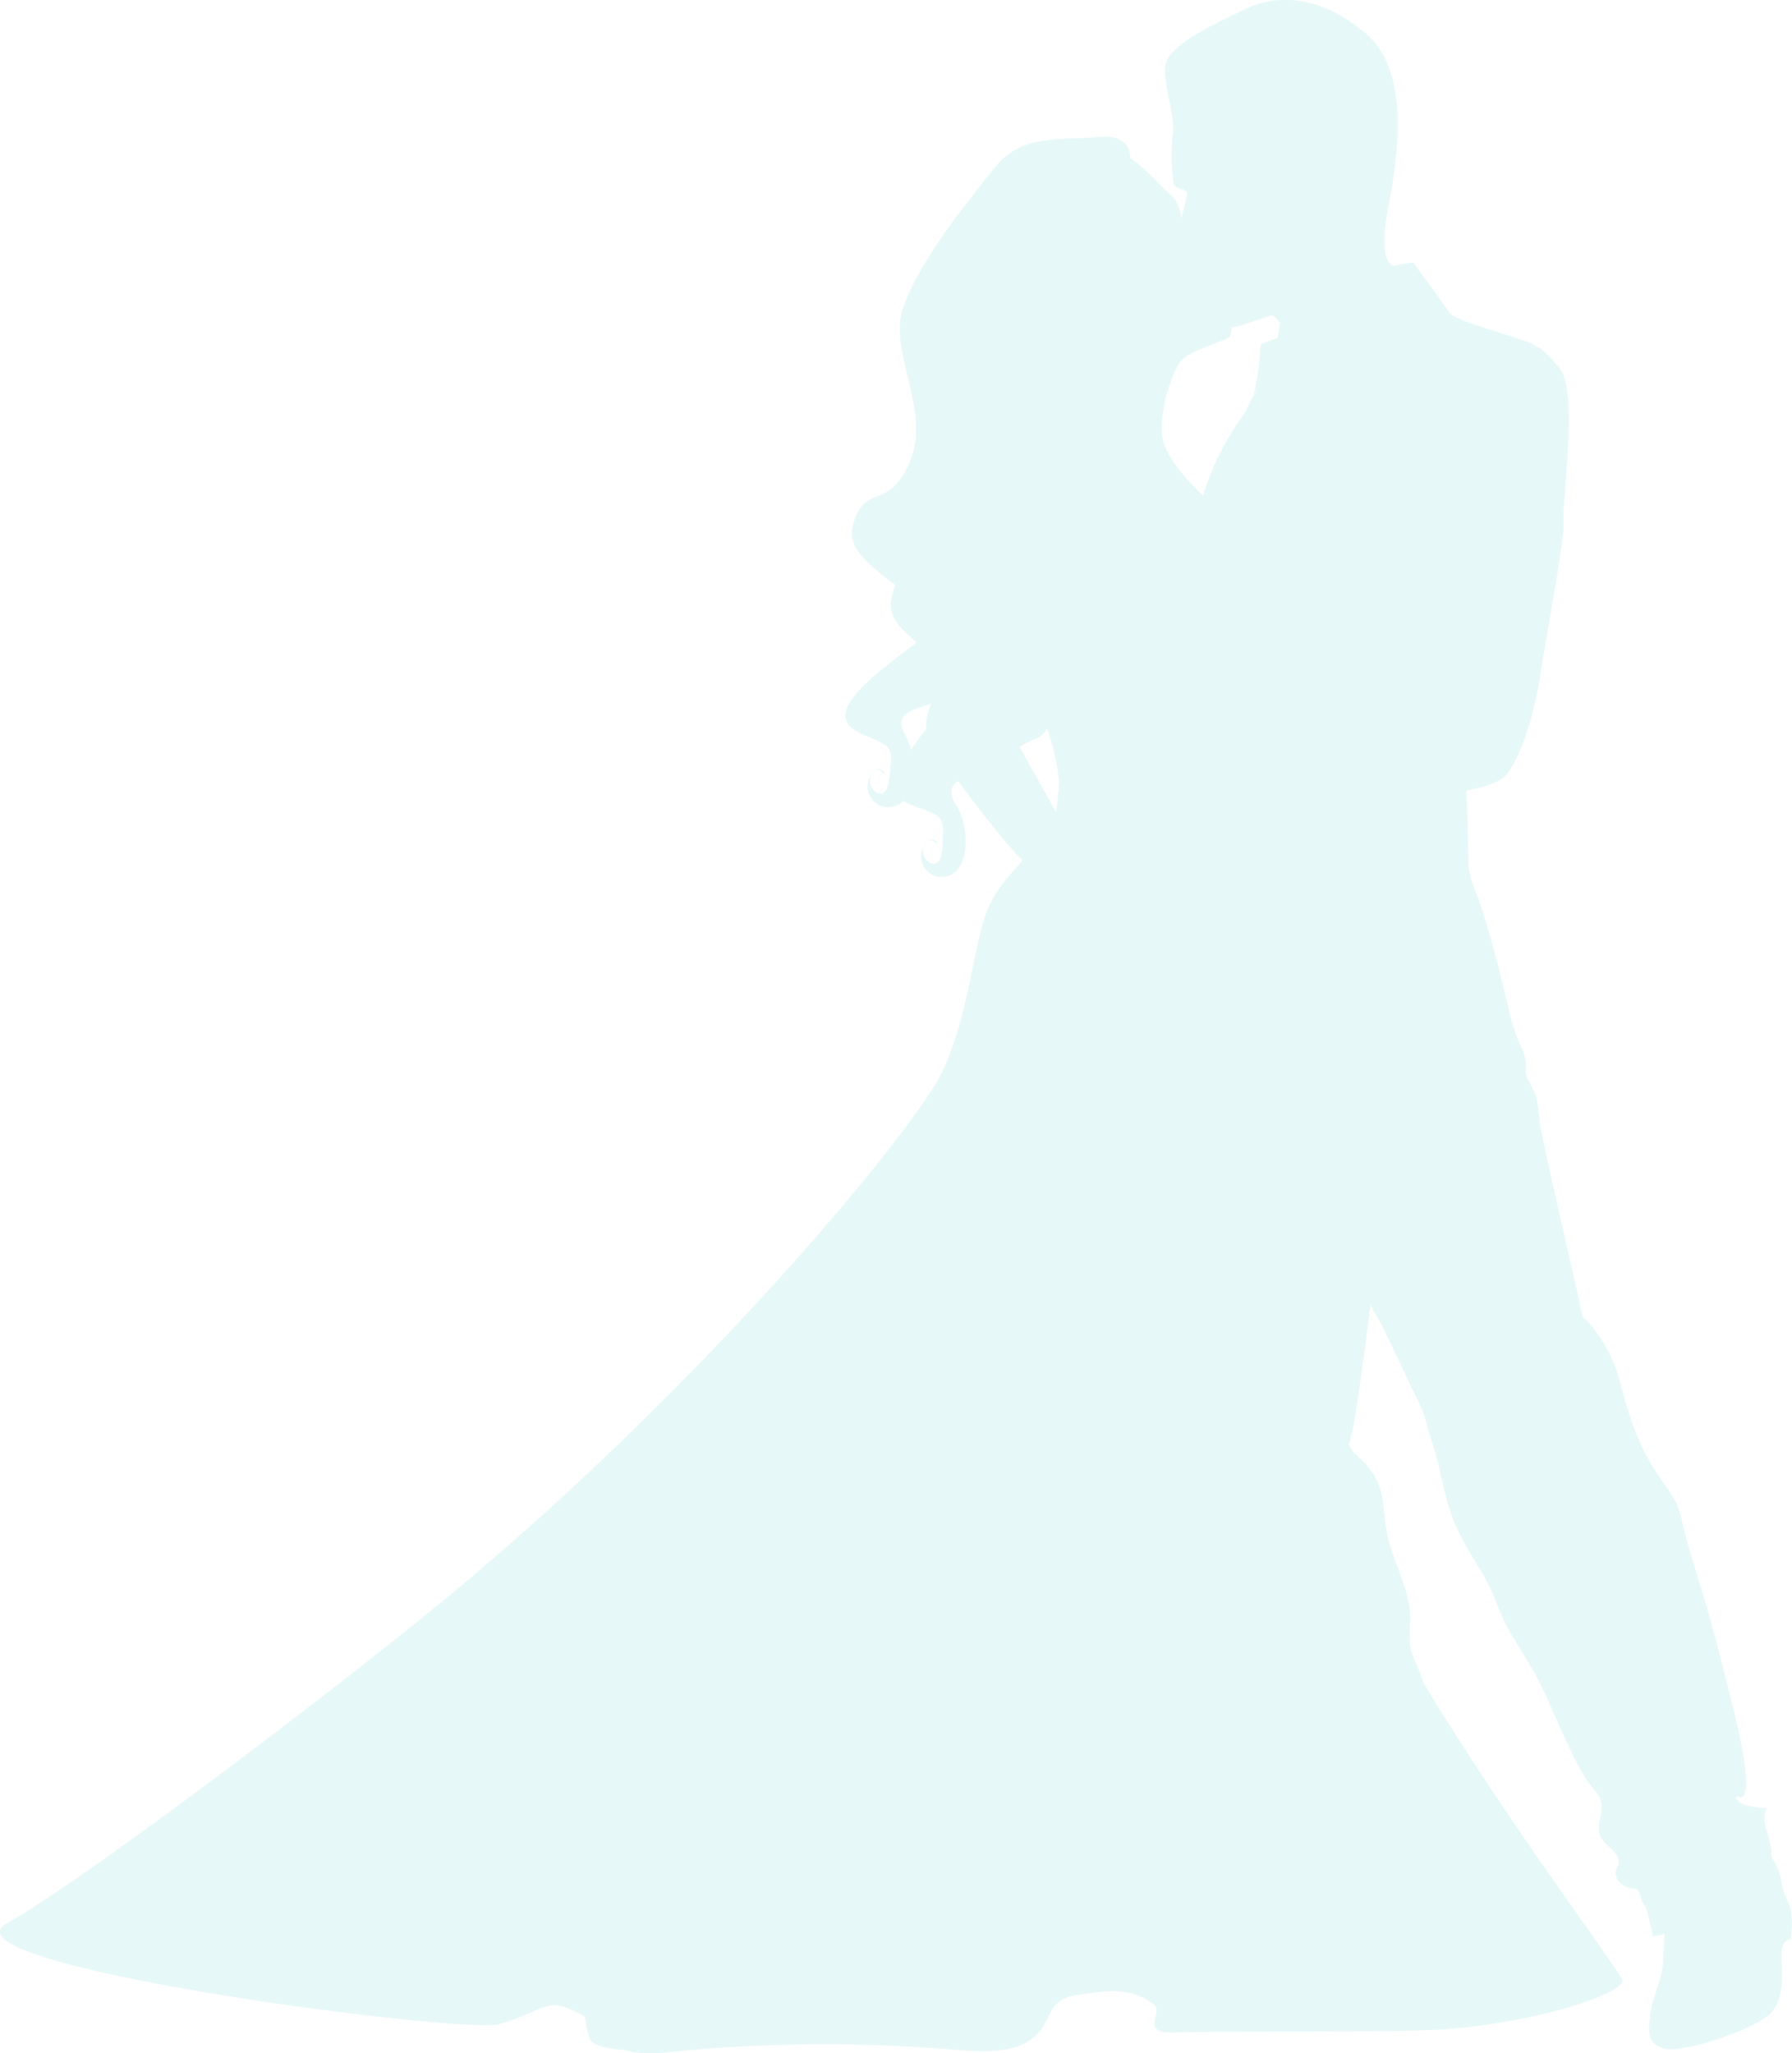 <svg xmlns="http://www.w3.org/2000/svg" width="166.868" height="191.178" viewBox="0 0 166.868 191.178">
  <g id="Group_11" data-name="Group 11" transform="translate(-406.219 -1564.169)" opacity="0.1">
    <path id="Path_22" data-name="Path 22" d="M572.938,1741.771a8.237,8.237,0,0,1-.841-2.411,4.746,4.746,0,0,0-.785-2.018c-.393-.729.168-.336-.561-2.579s.505-2.186-.28-2.242-2.411-.225-2.579-.953,2.467,2.634-.448-9.026-3.2-11.325-4.2-15.137-.393-2.579-2.8-6.167-3.027-7.512-3.7-9.474a14.272,14.272,0,0,0-2.523-4.373c-.841-1.065-.336.617-1.233-3.364s-3.084-13.343-3.42-15.473a15.8,15.8,0,0,0-.307-2.293,8.18,8.18,0,0,0-.738-1.48c-.327-.6-.152-1.132-.225-1.8a5.434,5.434,0,0,0-.577-1.6,19.915,19.915,0,0,1-1.088-3.543c-.54-2.249-1.08-4.5-1.723-6.721q-.507-1.752-1.1-3.477a9.548,9.548,0,0,1-.857-2.972c0-1.682-.169-6.9-.169-6.9s2.579-.392,3.532-1.289,2.523-4.317,3.308-9.306,2.242-12.558,2.186-14.24.112-1.906.225-4.205.84-8.633-.673-10.371-1.458-1.57-2.411-2.13-7.232-2.131-7.736-2.916-3.42-4.709-3.42-4.709-1.645.286-1.86.311c0,0-1.431-.238-.477-5.248s2.147-12.883-2.147-16.462-8.35-3.579-11.213-2.147-7.4,3.34-7.4,5.487.954,4.294.716,6.2a19.786,19.786,0,0,0,.064,4.4c.056.673,1.29.617,1.29,1.009s-1.065,4.261-1.178,5.046,1.963.728,1.963.728-.225,1.178.336,1.514l.561.337s-.281,1.233.28,1.457.561.112.448,1.682,1.29,1.85,2.131,1.682,3.251-1.121,3.419-1.065.673.672.673.672-.084.653-.214,1.428c-.756.292-1.58.591-1.58.591a33.057,33.057,0,0,1-.616,4.709,18.7,18.7,0,0,0-.838,1.672,25.113,25.113,0,0,0-3.759,7.242c-1.01,3.419-1.57,9.979-1.57,15.641s-5.943,70.413-3.532,79.271,8.521,13.567,8.858,15.361-.112,6.9,1.682,11.1,2.186,6,3.2,6.167,1.121.392.841,1.065a5.491,5.491,0,0,1-1.289,2.243,10.991,10.991,0,0,1-4.99,2.691c-2.018.28-6.335.168-5.382,2.747s10.876,3.251,12.5,2.522,4.965-2.578,5.694-2.747,1.6-.168,1.6,0V1747h3.973a11.3,11.3,0,0,0,2.579-.372l-.224-2.877.729-.766a32.931,32.931,0,0,0,.112-4.475c-.168-1.122-1.346-1.621-1.065-2.967s.728-1.455-.056-2.128c-.438-.375-1.057-.343-1.265-.933-.319-.907.2-2.1.04-3.065a10.862,10.862,0,0,0-.387-1.311,15.046,15.046,0,0,1-.39-2.07,29.558,29.558,0,0,0-1.957-6.95,7.837,7.837,0,0,1-.558-1.6,14.058,14.058,0,0,1,.007-2.554c.005-2.737-1.546-5.137-2.122-7.751-.472-2.145-.142-4.029-1.441-5.94-.953-1.4-1.626-1.457-2.018-2.3-.1-.222-.163-.226-.181-.217.045-.048.33-.525.853-4.156.841-5.83,1.233-9.137,1.234-9.138-.056.469.775,1.613.971,2.022q1.206,2.517,2.4,5.039c.487,1.025,1,2.043,1.458,3.082.32.725.4,1.5.67,2.25.724,1.992,1.052,4.089,1.62,6.125a17.816,17.816,0,0,0,.735,2.154c.922,2.179,2.411,4.076,3.388,6.231.346.761.626,1.552.97,2.315,1.029,2.286,2.6,4.275,3.678,6.535,1.018,2.131,1.894,4.333,2.943,6.461,1.962,3.981,2.467,3.028,2.635,4.6.106.988-.543,2.123-.026,3.051.416.747,1.8,1.416,1.623,2.4a5.706,5.706,0,0,1-.22.591c-.244.813.594,1.606,1.435,1.718a1.256,1.256,0,0,1,.457.1c.376.208.337.755.529,1.139.075.148.187.274.273.416a2.778,2.778,0,0,1,.286.831l.455,2.008,1.066-.261c.015,0-.148,2.745-.16,2.967-.055,1.121-1.065,3.307-1.177,4.6s-.392,2.747,1.4,3.139,8.521-1.85,9.867-3.364.953-3.924.953-5.381.841-1.458.841-1.458A8.481,8.481,0,0,0,572.938,1741.771Z" fill="#08b3b9"/>
    <path id="Path_23" data-name="Path 23" d="M488.316,1635.995c.083.095.211.236.3.145a.662.662,0,0,0-.868-.289c-.022.011-.035.034-.056.047A.55.55,0,0,1,488.316,1635.995Zm4.9,6.536c.089.09.224.223.306.127a.663.663,0,0,0-.883-.239c-.021.012-.034.036-.053.05A.548.548,0,0,1,493.216,1642.531Zm-.63-.062a.644.644,0,0,0-.212.159.893.893,0,0,0-.186.431,1.785,1.785,0,0,1,.186-.389A1.091,1.091,0,0,1,492.586,1642.469Zm-4.9-6.571a.625.625,0,0,0-.22.147.889.889,0,0,0-.21.42,1.782,1.782,0,0,1,.208-.378A1.059,1.059,0,0,1,487.69,1635.9Zm41.425,63.917c-.881-5.644-7.361-41.973-6.708-45.237s.815-11.257,1.3-13.215,1.142-3.753,1.142-3.753,1.468,1.142,2.447.49,6.527-7.342,7.995-10.116,3.916-7.995,5.058-9.953,1.631-1.468,1.795-3.1.163-2.773.326-4.894.326-8.484.163-9.137-4.568,1.3-5.547,3.753-2.121,5.547-1.632,7.178a13.205,13.205,0,0,1,.327,3.916s-3.916,6.037-5.222,7.669a32.954,32.954,0,0,1-4.242,3.915s-.815.49-1.142-.326a10.406,10.406,0,0,1-.326-5.221c.489-1.8-4.568-9.463-5.71-10.605s-4.569-4.079-4.732-6.69a13.131,13.131,0,0,1,1.631-6.526c.653-1.142,4.487-2.039,4.732-2.488a2.515,2.515,0,0,0-.285-2.121c-.408-.53-.572-.734-.49-1.1s-.082-.612-.245-.612-.611-1.224-.611-1.224.2,0,.2-.408-.244-.448-.2-.652.081-.408.081-.408.979-.734,1.02-1.02a1.159,1.159,0,0,0-.49-.856c-.2-.123-2.243-1.469-2.61-1.632a1.968,1.968,0,0,1-.9-1.02,5.867,5.867,0,0,0-.489-1.509c-.245-.367-1.387-1.387-1.795-1.835a19.407,19.407,0,0,0-2.488-2.2s.163-2.284-2.937-1.958-7.015-.326-9.463,2.61c-.813.976-1.624,1.961-2.335,2.954-2.982,3.651-6.421,8.94-6.685,11.576-.4,4.044,2.831,8.9.809,13.345s-4.246,1.618-5.257,5.864c-.48,2.015,1.862,3.755,4,5.375a6.278,6.278,0,0,0-.379,1.349c-.3,1.651.973,2.843,2.386,3.986-4.181,3.177-8.776,6.513-5.606,8.3.837.471,1.839.724,2.634,1.256.653.437.584,1.237.517,1.936-.063.67-.089,3.212-1.386,2.44a1.258,1.258,0,0,1-.537-.963,1.491,1.491,0,0,1,.021-.476,1.933,1.933,0,0,0,3.036,2.323c.024-.024.04-.054.063-.078a1.822,1.822,0,0,0,.348.233c.862.423,1.875.62,2.7,1.106.678.4.653,1.2.626,1.9-.025.674.092,3.212-1.247,2.515a1.258,1.258,0,0,1-.589-.932,1.463,1.463,0,0,1-.007-.476,1.933,1.933,0,0,0,3.162,2.148,3.435,3.435,0,0,0,.754-1.994,7.612,7.612,0,0,0-.255-2.817,7.73,7.73,0,0,0-.771-1.587c-.429-.829-.364-1.413.383-1.917,1.726,2.408,5.473,7.1,5.9,7.244.49.164-1.794,1.632-3.1,4.569s-1.794,9.952-4.242,15.173-21.756,28.775-45.483,48.472c-11.1,9.214-34.619,26.974-41.634,30.89s42.413,10.374,45.841,9.4c4.36-1.247,4.327-2.812,7.869-.739.26.152.171,1.91.781,2.405.808.656,2.389.6,3.35.839,1.9.463,4.24.027,6.156-.13a147.591,147.591,0,0,1,24.6.038c2.81.239,6.206.3,7.772-2.046.546-.818.8-1.865,1.582-2.461a3.894,3.894,0,0,1,1.721-.615c3.31-.585,5.215-.533,7.111.882.933.7-1.358,2.722,1.789,2.6,4.4-.163,21.621.05,25.732-.324,9.849-.9,16.116-3.5,16.116-4.477S531.354,1714.141,529.115,1699.815Zm-36.4-69.547a4.714,4.714,0,0,0-.241,1.784,20.305,20.305,0,0,0-1.408,1.955,7.738,7.738,0,0,0-.679-1.623c-.409-.913-.3-1.52.641-2a8.9,8.9,0,0,1,1.456-.543,3.688,3.688,0,0,0,.444-.171C492.842,1629.889,492.768,1630.093,492.712,1630.268Zm11.851,9.545s-2.347-4.231-3.4-6.075a1.744,1.744,0,0,1,.141-.121,7.719,7.719,0,0,1,1.2-.587,2.36,2.36,0,0,0,1.219-1.017,20.594,20.594,0,0,1,1.127,5.006C504.749,1638.37,504.563,1639.813,504.563,1639.813Z" fill="#08b3b9"/>
  </g>
</svg>
